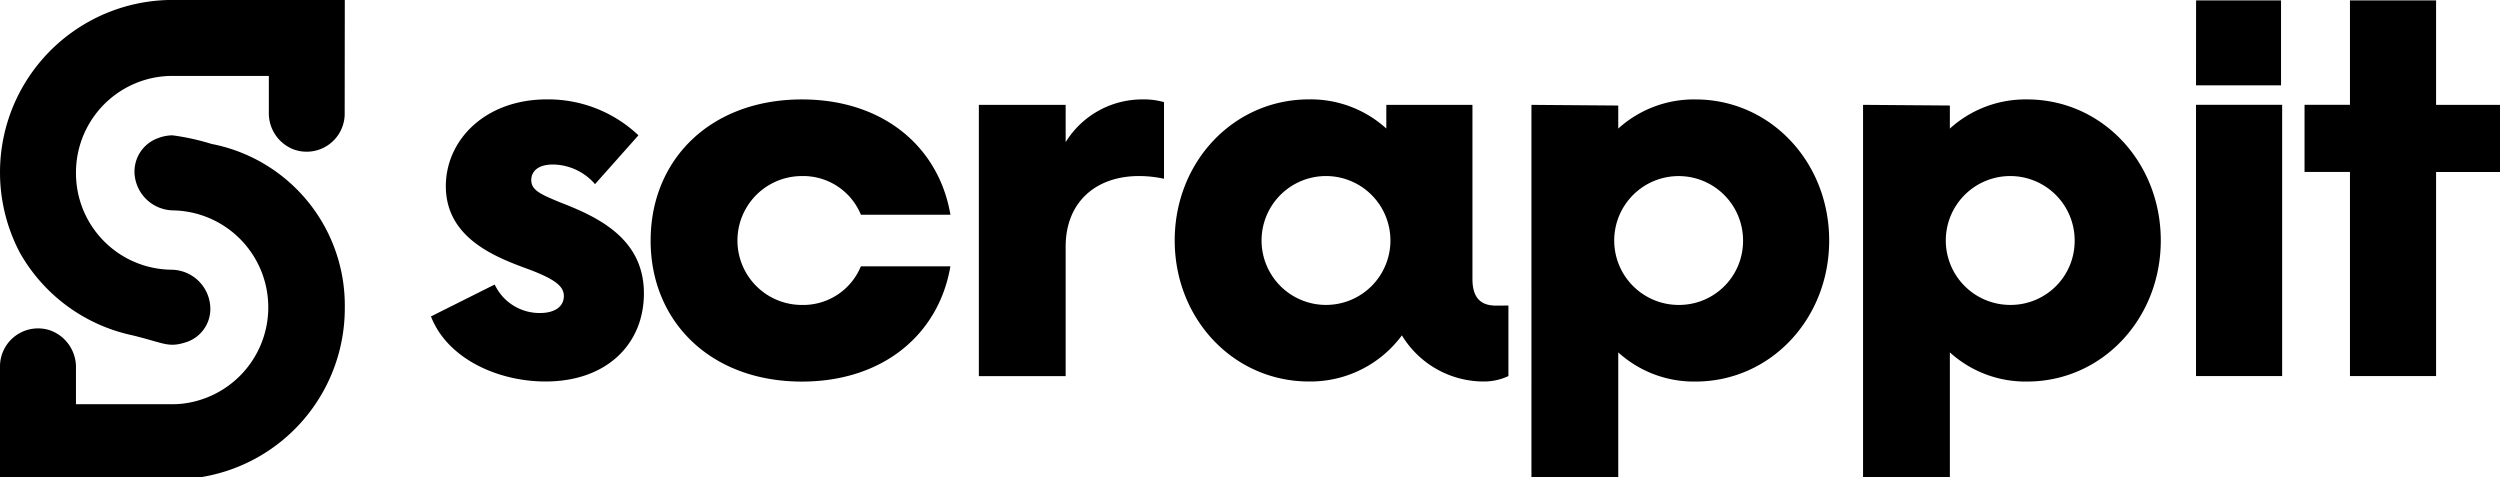 <svg xmlns="http://www.w3.org/2000/svg" width="203.662" height="38.859" viewBox="0 0 203.662 38.859">
  <g id="Group_1295" data-name="Group 1295" transform="translate(0)">
    <path id="Path_1085" data-name="Path 1085" d="M214.768,281.745l5.194-2.6a4.032,4.032,0,0,0,3.7,2.32c1.16,0,1.934-.5,1.934-1.381,0-.774-.664-1.326-2.652-2.1-2.541-.94-6.962-2.432-6.962-6.851,0-3.757,3.2-7.071,8.232-7.071a10.694,10.694,0,0,1,7.458,2.927l-3.536,3.979a4.6,4.6,0,0,0-3.426-1.6c-1.215,0-1.768.553-1.768,1.271,0,.829.774,1.16,2.376,1.823,3.149,1.214,6.8,2.983,6.8,7.4,0,4.144-3.039,7.182-8.012,7.182-3.922,0-8.011-1.878-9.336-5.3" transform="translate(-179.662 -255.966)"/>
    <path id="Path_1086" data-name="Path 1086" d="M270.543,275.557c0-6.629,4.917-11.491,12.321-11.491,6.629,0,11.159,3.868,12.1,9.392H287.67a5.077,5.077,0,0,0-4.806-3.149,5.249,5.249,0,0,0,0,10.5,5.08,5.08,0,0,0,4.806-3.149h7.292c-.939,5.524-5.469,9.391-12.1,9.391-7.4,0-12.321-4.861-12.321-11.491" transform="translate(-217.538 -255.966)"/>
    <path id="Path_1087" data-name="Path 1087" d="M368.94,264.287v6.243a9.6,9.6,0,0,0-2.045-.221c-3.481,0-5.967,2.1-5.967,5.745v10.554h-7.072v-22.1h7.072v3.038a7.329,7.329,0,0,1,6.188-3.48,6.129,6.129,0,0,1,1.823.22" transform="translate(-274.114 -255.967)"/>
    <path id="Path_1088" data-name="Path 1088" d="M421.159,275.558a5.249,5.249,0,1,0-5.249,5.25,5.246,5.246,0,0,0,5.249-5.25m9.612,5.3v5.747a4.713,4.713,0,0,1-1.878.441,7.8,7.8,0,0,1-6.8-3.757,9.262,9.262,0,0,1-7.569,3.757c-6.132,0-10.939-5.083-10.939-11.492s4.807-11.49,10.939-11.49a9.159,9.159,0,0,1,6.3,2.374V264.51h7.017v14.2c0,1.824.994,2.155,1.933,2.155Z" transform="translate(-307.888 -255.968)"/>
    <path id="Path_1089" data-name="Path 1089" d="M511.373,275.557a5.248,5.248,0,1,0-5.248,5.25,5.21,5.21,0,0,0,5.248-5.25m7.016,0c0,6.408-4.806,11.491-10.883,11.491a9.159,9.159,0,0,1-6.3-2.375v10.152h-7.072V264.508l7.072.055v1.878a9.157,9.157,0,0,1,6.3-2.374c6.077,0,10.883,5.082,10.883,11.491" transform="translate(-369.375 -255.966)"/>
    <path id="Path_1090" data-name="Path 1090" d="M118.352,250.047a2.891,2.891,0,0,0-2.009,3.012,3.2,3.2,0,0,0,3.155,2.907,7.9,7.9,0,0,1,.723,15.748,7.775,7.775,0,0,1-.8.041h-7.857V268.82a3.181,3.181,0,0,0-2.077-3.071,3.1,3.1,0,0,0-4.111,2.929v9.008h16.446A13.937,13.937,0,0,0,133.465,263.9,13.4,13.4,0,0,0,122.6,250.55a19.176,19.176,0,0,0-3.181-.7,3.435,3.435,0,0,0-1.068.193m165.923,19.422h7.017v-22.1h-7.017Zm0-23.687H291.2v-6.921h-6.921Zm12.541-6.921v8.508h-3.7v5.469h3.7v16.631h7.016V252.837h5.207v-5.469h-5.207v-8.508Zm-177.395-.034a14.073,14.073,0,0,0-12.938,8.581,14.045,14.045,0,0,0,0,10.925q.246.584.544,1.139a13.844,13.844,0,0,0,9.105,6.668c2.664.642,2.937,1.057,4.467.548a2.848,2.848,0,0,0,1.9-2.978,3.2,3.2,0,0,0-3.154-2.906,7.861,7.861,0,0,1-7.778-7.855,7.874,7.874,0,0,1,5.525-7.58,7.848,7.848,0,0,1,1.53-.314c.263-.026.531-.04.8-.04h7.856v2.958a3.157,3.157,0,0,0,2.03,3.034,3.1,3.1,0,0,0,4.148-2.805l.01-9.374Z" transform="translate(-105.376 -238.827)"/>
    <path id="Path_1091" data-name="Path 1091" d="M591.685,264.066a9.157,9.157,0,0,0-6.3,2.374v-1.878l-7.072-.055v30.318h7.072V284.673a9.159,9.159,0,0,0,6.3,2.375c6.077,0,10.883-5.083,10.883-11.491S597.761,264.066,591.685,264.066Zm-1.381,16.74a5.249,5.249,0,1,1,5.248-5.25A5.212,5.212,0,0,1,590.3,280.806Z" transform="translate(-426.54 -255.966)"/>
  </g>
</svg>
